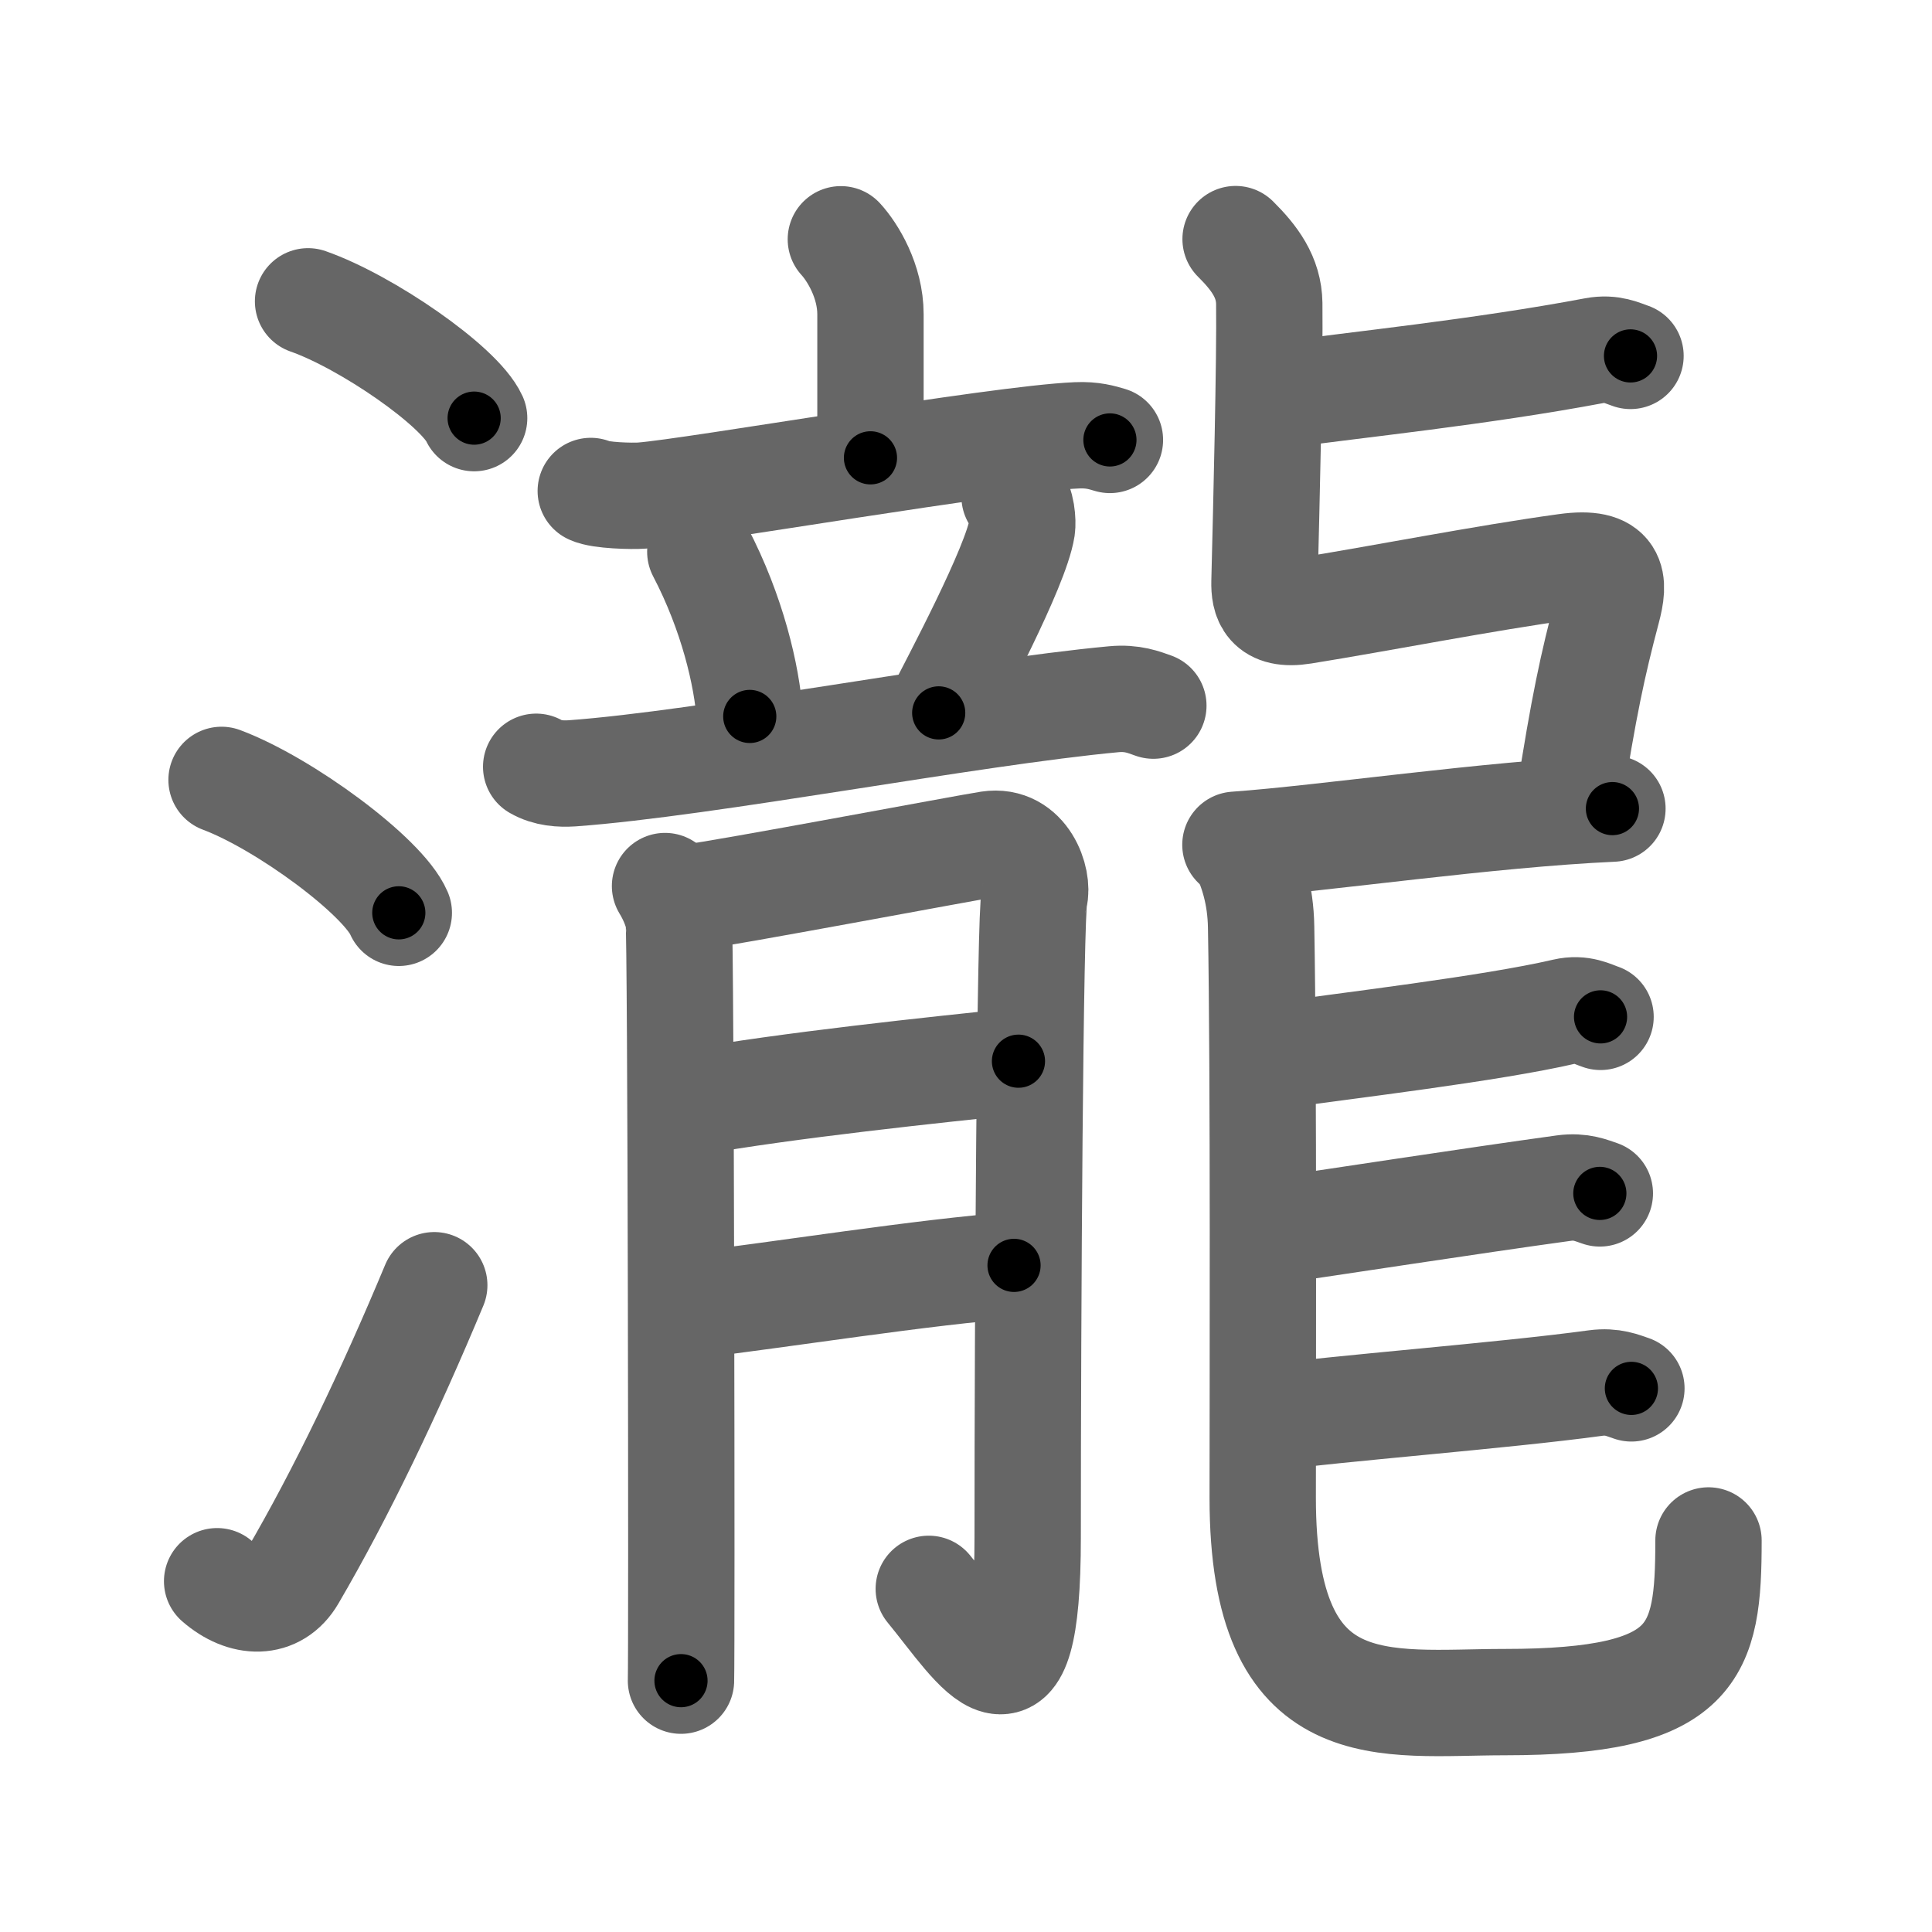 <svg xmlns="http://www.w3.org/2000/svg" width="109" height="109" viewBox="0 0 109 109" id="7027"><g fill="none" stroke="#666" stroke-width="6" stroke-linecap="round" stroke-linejoin="round"><g><g><path d="M17.38,17c3.31,1.16,8.54,4.78,9.37,6.59" /><path d="M12.5,44c3.53,1.32,9.12,5.44,10,7.5" /><path d="M12.25,89.21c1.5,1.31,3.31,1.36,4.25-0.25c2.75-4.7,5.5-10.45,8-16.45" /></g><g><g><g><g><path d="M47.44,13.5c0.67,0.73,1.67,2.37,1.67,4.23c0,2.57,0,4.04,0,8.1" /><path d="M33.33,27.7c0.53,0.26,2.35,0.3,2.88,0.26c2.99-0.23,20.03-3.21,24.55-3.4c0.88-0.04,1.42,0.13,1.86,0.26" /></g><g><path d="M39.51,31.13c1.81,3.46,2.63,7,2.79,9.29" /><path d="M57.24,28.01c0.42,0.39,0.47,1.45,0.42,1.78c-0.34,2.2-3.85,8.75-4.7,10.43" /><path d="M30.25,43.26c0.64,0.37,1.38,0.41,2.02,0.37c7.59-0.55,22.5-3.43,30.56-4.18c1.06-0.1,1.7,0.17,2.24,0.36" /></g></g><g><path d="M37.52,49.99c0.38,0.63,0.64,1.26,0.77,1.88c0.13,0.63,0.18,41.54,0.13,42.95" /><path d="M39.05,50.61c1.54-0.16,15.61-2.81,16.75-2.98c2.05-0.31,2.81,2.04,2.56,2.98c-0.25,0.91-0.38,23.41-0.38,36.12c0,11.27-2.77,6.33-5.58,2.91" /><path d="M39.05,62.19c5.24-0.94,13.81-1.85,18.41-2.32" /><path d="M39.44,73.59c4.09-0.47,13.04-1.88,17.77-2.2" /></g></g><g><path d="M72.61,22.25c3.67-0.52,10.89-1.25,17.36-2.47c0.96-0.18,1.54,0.14,2.02,0.3" /><path d="M69.71,13.49c1.07,1.06,1.88,2.15,1.9,3.63c0.04,3.13-0.16,11.38-0.27,15.71c-0.02,0.93,0.19,1.96,2.17,1.64c4.48-0.72,10.18-1.85,14.83-2.49c2.76-0.38,2.77,0.81,2.34,2.42c-0.82,3.1-1.33,5.43-2.17,10.85" /><path d="M69.7,47.66c5.07-0.36,14.2-1.72,21.27-2.04" /><path d="M70.09,47.87c0.57,1.19,1.03,2.59,1.06,4.43c0.15,8.19,0.09,26.64,0.09,32.2c0,13,6.88,11.53,13.65,11.53c10.81,0,11.5-2.78,11.5-9.12" /><path d="M72.15,59.54c3.67-0.53,11.97-1.5,16.13-2.47c0.95-0.22,1.54,0.14,2.02,0.3" /><path d="M71.45,69.5c3.67-0.53,11.55-1.75,16.79-2.47c0.96-0.13,1.54,0.14,2.02,0.3" /><path d="M71.57,80c3.67-0.53,13.18-1.25,18.45-1.97c0.96-0.13,1.54,0.14,2.02,0.3" /></g></g></g></g><g fill="none" stroke="#000" stroke-width="3" stroke-linecap="round" stroke-linejoin="round"><path d="M17.38,17c3.31,1.16,8.54,4.78,9.37,6.59" stroke-dasharray="11.61" stroke-dashoffset="11.61"><animate attributeName="stroke-dashoffset" values="11.61;11.61;0" dur="0.116s" fill="freeze" begin="0s;7027.click" /></path><path d="M12.5,44c3.53,1.32,9.12,5.44,10,7.5" stroke-dasharray="12.674" stroke-dashoffset="12.674"><animate attributeName="stroke-dashoffset" values="12.674" fill="freeze" begin="7027.click" /><animate attributeName="stroke-dashoffset" values="12.674;12.674;0" keyTimes="0;0.477;1" dur="0.243s" fill="freeze" begin="0s;7027.click" /></path><path d="M12.25,89.21c1.5,1.31,3.31,1.36,4.25-0.25c2.75-4.7,5.5-10.45,8-16.45" stroke-dasharray="23.271" stroke-dashoffset="23.271"><animate attributeName="stroke-dashoffset" values="23.271" fill="freeze" begin="7027.click" /><animate attributeName="stroke-dashoffset" values="23.271;23.271;0" keyTimes="0;0.511;1" dur="0.476s" fill="freeze" begin="0s;7027.click" /></path><path d="M47.44,13.5c0.67,0.73,1.67,2.37,1.67,4.23c0,2.57,0,4.04,0,8.1" stroke-dasharray="12.744" stroke-dashoffset="12.744"><animate attributeName="stroke-dashoffset" values="12.744" fill="freeze" begin="7027.click" /><animate attributeName="stroke-dashoffset" values="12.744;12.744;0" keyTimes="0;0.789;1" dur="0.603s" fill="freeze" begin="0s;7027.click" /></path><path d="M33.33,27.7c0.53,0.26,2.35,0.3,2.88,0.26c2.99-0.23,20.03-3.21,24.55-3.4c0.88-0.04,1.42,0.13,1.86,0.26" stroke-dasharray="29.587" stroke-dashoffset="29.587"><animate attributeName="stroke-dashoffset" values="29.587" fill="freeze" begin="7027.click" /><animate attributeName="stroke-dashoffset" values="29.587;29.587;0" keyTimes="0;0.671;1" dur="0.899s" fill="freeze" begin="0s;7027.click" /></path><path d="M39.51,31.13c1.81,3.46,2.63,7,2.79,9.29" stroke-dasharray="9.763" stroke-dashoffset="9.763"><animate attributeName="stroke-dashoffset" values="9.763" fill="freeze" begin="7027.click" /><animate attributeName="stroke-dashoffset" values="9.763;9.763;0" keyTimes="0;0.902;1" dur="0.997s" fill="freeze" begin="0s;7027.click" /></path><path d="M57.24,28.01c0.42,0.39,0.47,1.45,0.42,1.78c-0.34,2.2-3.85,8.75-4.7,10.43" stroke-dasharray="13.344" stroke-dashoffset="13.344"><animate attributeName="stroke-dashoffset" values="13.344" fill="freeze" begin="7027.click" /><animate attributeName="stroke-dashoffset" values="13.344;13.344;0" keyTimes="0;0.882;1" dur="1.13s" fill="freeze" begin="0s;7027.click" /></path><path d="M30.25,43.26c0.64,0.37,1.38,0.41,2.02,0.37c7.59-0.55,22.5-3.43,30.56-4.18c1.06-0.1,1.7,0.17,2.24,0.36" stroke-dasharray="35.228" stroke-dashoffset="35.228"><animate attributeName="stroke-dashoffset" values="35.228" fill="freeze" begin="7027.click" /><animate attributeName="stroke-dashoffset" values="35.228;35.228;0" keyTimes="0;0.762;1" dur="1.482s" fill="freeze" begin="0s;7027.click" /></path><path d="M37.52,49.99c0.38,0.63,0.64,1.26,0.77,1.88c0.13,0.63,0.18,41.54,0.13,42.95" stroke-dasharray="44.993" stroke-dashoffset="44.993"><animate attributeName="stroke-dashoffset" values="44.993" fill="freeze" begin="7027.click" /><animate attributeName="stroke-dashoffset" values="44.993;44.993;0" keyTimes="0;0.767;1" dur="1.932s" fill="freeze" begin="0s;7027.click" /></path><path d="M39.05,50.61c1.54-0.16,15.61-2.81,16.75-2.98c2.05-0.31,2.81,2.04,2.56,2.98c-0.25,0.91-0.38,23.41-0.38,36.12c0,11.27-2.77,6.33-5.58,2.91" stroke-dasharray="71.088" stroke-dashoffset="71.088"><animate attributeName="stroke-dashoffset" values="71.088" fill="freeze" begin="7027.click" /><animate attributeName="stroke-dashoffset" values="71.088;71.088;0" keyTimes="0;0.783;1" dur="2.466s" fill="freeze" begin="0s;7027.click" /></path><path d="M39.05,62.19c5.24-0.94,13.81-1.85,18.41-2.32" stroke-dasharray="18.56" stroke-dashoffset="18.56"><animate attributeName="stroke-dashoffset" values="18.56" fill="freeze" begin="7027.click" /><animate attributeName="stroke-dashoffset" values="18.56;18.56;0" keyTimes="0;0.93;1" dur="2.652s" fill="freeze" begin="0s;7027.click" /></path><path d="M39.44,73.59c4.09-0.47,13.04-1.88,17.77-2.2" stroke-dasharray="17.909" stroke-dashoffset="17.909"><animate attributeName="stroke-dashoffset" values="17.909" fill="freeze" begin="7027.click" /><animate attributeName="stroke-dashoffset" values="17.909;17.909;0" keyTimes="0;0.937;1" dur="2.831s" fill="freeze" begin="0s;7027.click" /></path><path d="M72.61,22.25c3.67-0.52,10.89-1.25,17.36-2.47c0.96-0.18,1.54,0.14,2.02,0.3" stroke-dasharray="19.614" stroke-dashoffset="19.614"><animate attributeName="stroke-dashoffset" values="19.614" fill="freeze" begin="7027.click" /><animate attributeName="stroke-dashoffset" values="19.614;19.614;0" keyTimes="0;0.935;1" dur="3.027s" fill="freeze" begin="0s;7027.click" /></path><path d="M69.71,13.49c1.07,1.06,1.88,2.15,1.9,3.63c0.04,3.13-0.16,11.38-0.27,15.71c-0.02,0.93,0.19,1.96,2.17,1.64c4.48-0.72,10.18-1.85,14.83-2.49c2.76-0.38,2.77,0.81,2.34,2.42c-0.82,3.1-1.33,5.43-2.17,10.85" stroke-dasharray="53.887" stroke-dashoffset="53.887"><animate attributeName="stroke-dashoffset" values="53.887" fill="freeze" begin="7027.click" /><animate attributeName="stroke-dashoffset" values="53.887;53.887;0" keyTimes="0;0.849;1" dur="3.566s" fill="freeze" begin="0s;7027.click" /></path><path d="M69.7,47.66c5.07-0.36,14.2-1.72,21.27-2.04" stroke-dasharray="21.372" stroke-dashoffset="21.372"><animate attributeName="stroke-dashoffset" values="21.372" fill="freeze" begin="7027.click" /><animate attributeName="stroke-dashoffset" values="21.372;21.372;0" keyTimes="0;0.943;1" dur="3.78s" fill="freeze" begin="0s;7027.click" /></path><path d="M70.09,47.87c0.57,1.19,1.03,2.59,1.06,4.43c0.15,8.19,0.09,26.64,0.09,32.2c0,13,6.88,11.53,13.65,11.53c10.81,0,11.5-2.78,11.5-9.12" stroke-dasharray="75.989" stroke-dashoffset="75.989"><animate attributeName="stroke-dashoffset" values="75.989" fill="freeze" begin="7027.click" /><animate attributeName="stroke-dashoffset" values="75.989;75.989;0" keyTimes="0;0.869;1" dur="4.351s" fill="freeze" begin="0s;7027.click" /></path><path d="M72.15,59.54c3.67-0.53,11.97-1.5,16.13-2.47c0.95-0.22,1.54,0.14,2.02,0.3" stroke-dasharray="18.406" stroke-dashoffset="18.406"><animate attributeName="stroke-dashoffset" values="18.406" fill="freeze" begin="7027.click" /><animate attributeName="stroke-dashoffset" values="18.406;18.406;0" keyTimes="0;0.959;1" dur="4.535s" fill="freeze" begin="0s;7027.click" /></path><path d="M71.45,69.5c3.67-0.53,11.55-1.75,16.79-2.47c0.96-0.13,1.54,0.14,2.02,0.3" stroke-dasharray="19.039" stroke-dashoffset="19.039"><animate attributeName="stroke-dashoffset" values="19.039" fill="freeze" begin="7027.click" /><animate attributeName="stroke-dashoffset" values="19.039;19.039;0" keyTimes="0;0.96;1" dur="4.725s" fill="freeze" begin="0s;7027.click" /></path><path d="M71.57,80c3.67-0.53,13.18-1.25,18.45-1.97c0.96-0.13,1.54,0.14,2.02,0.3" stroke-dasharray="20.624" stroke-dashoffset="20.624"><animate attributeName="stroke-dashoffset" values="20.624" fill="freeze" begin="7027.click" /><animate attributeName="stroke-dashoffset" values="20.624;20.624;0" keyTimes="0;0.958;1" dur="4.931s" fill="freeze" begin="0s;7027.click" /></path></g></svg>